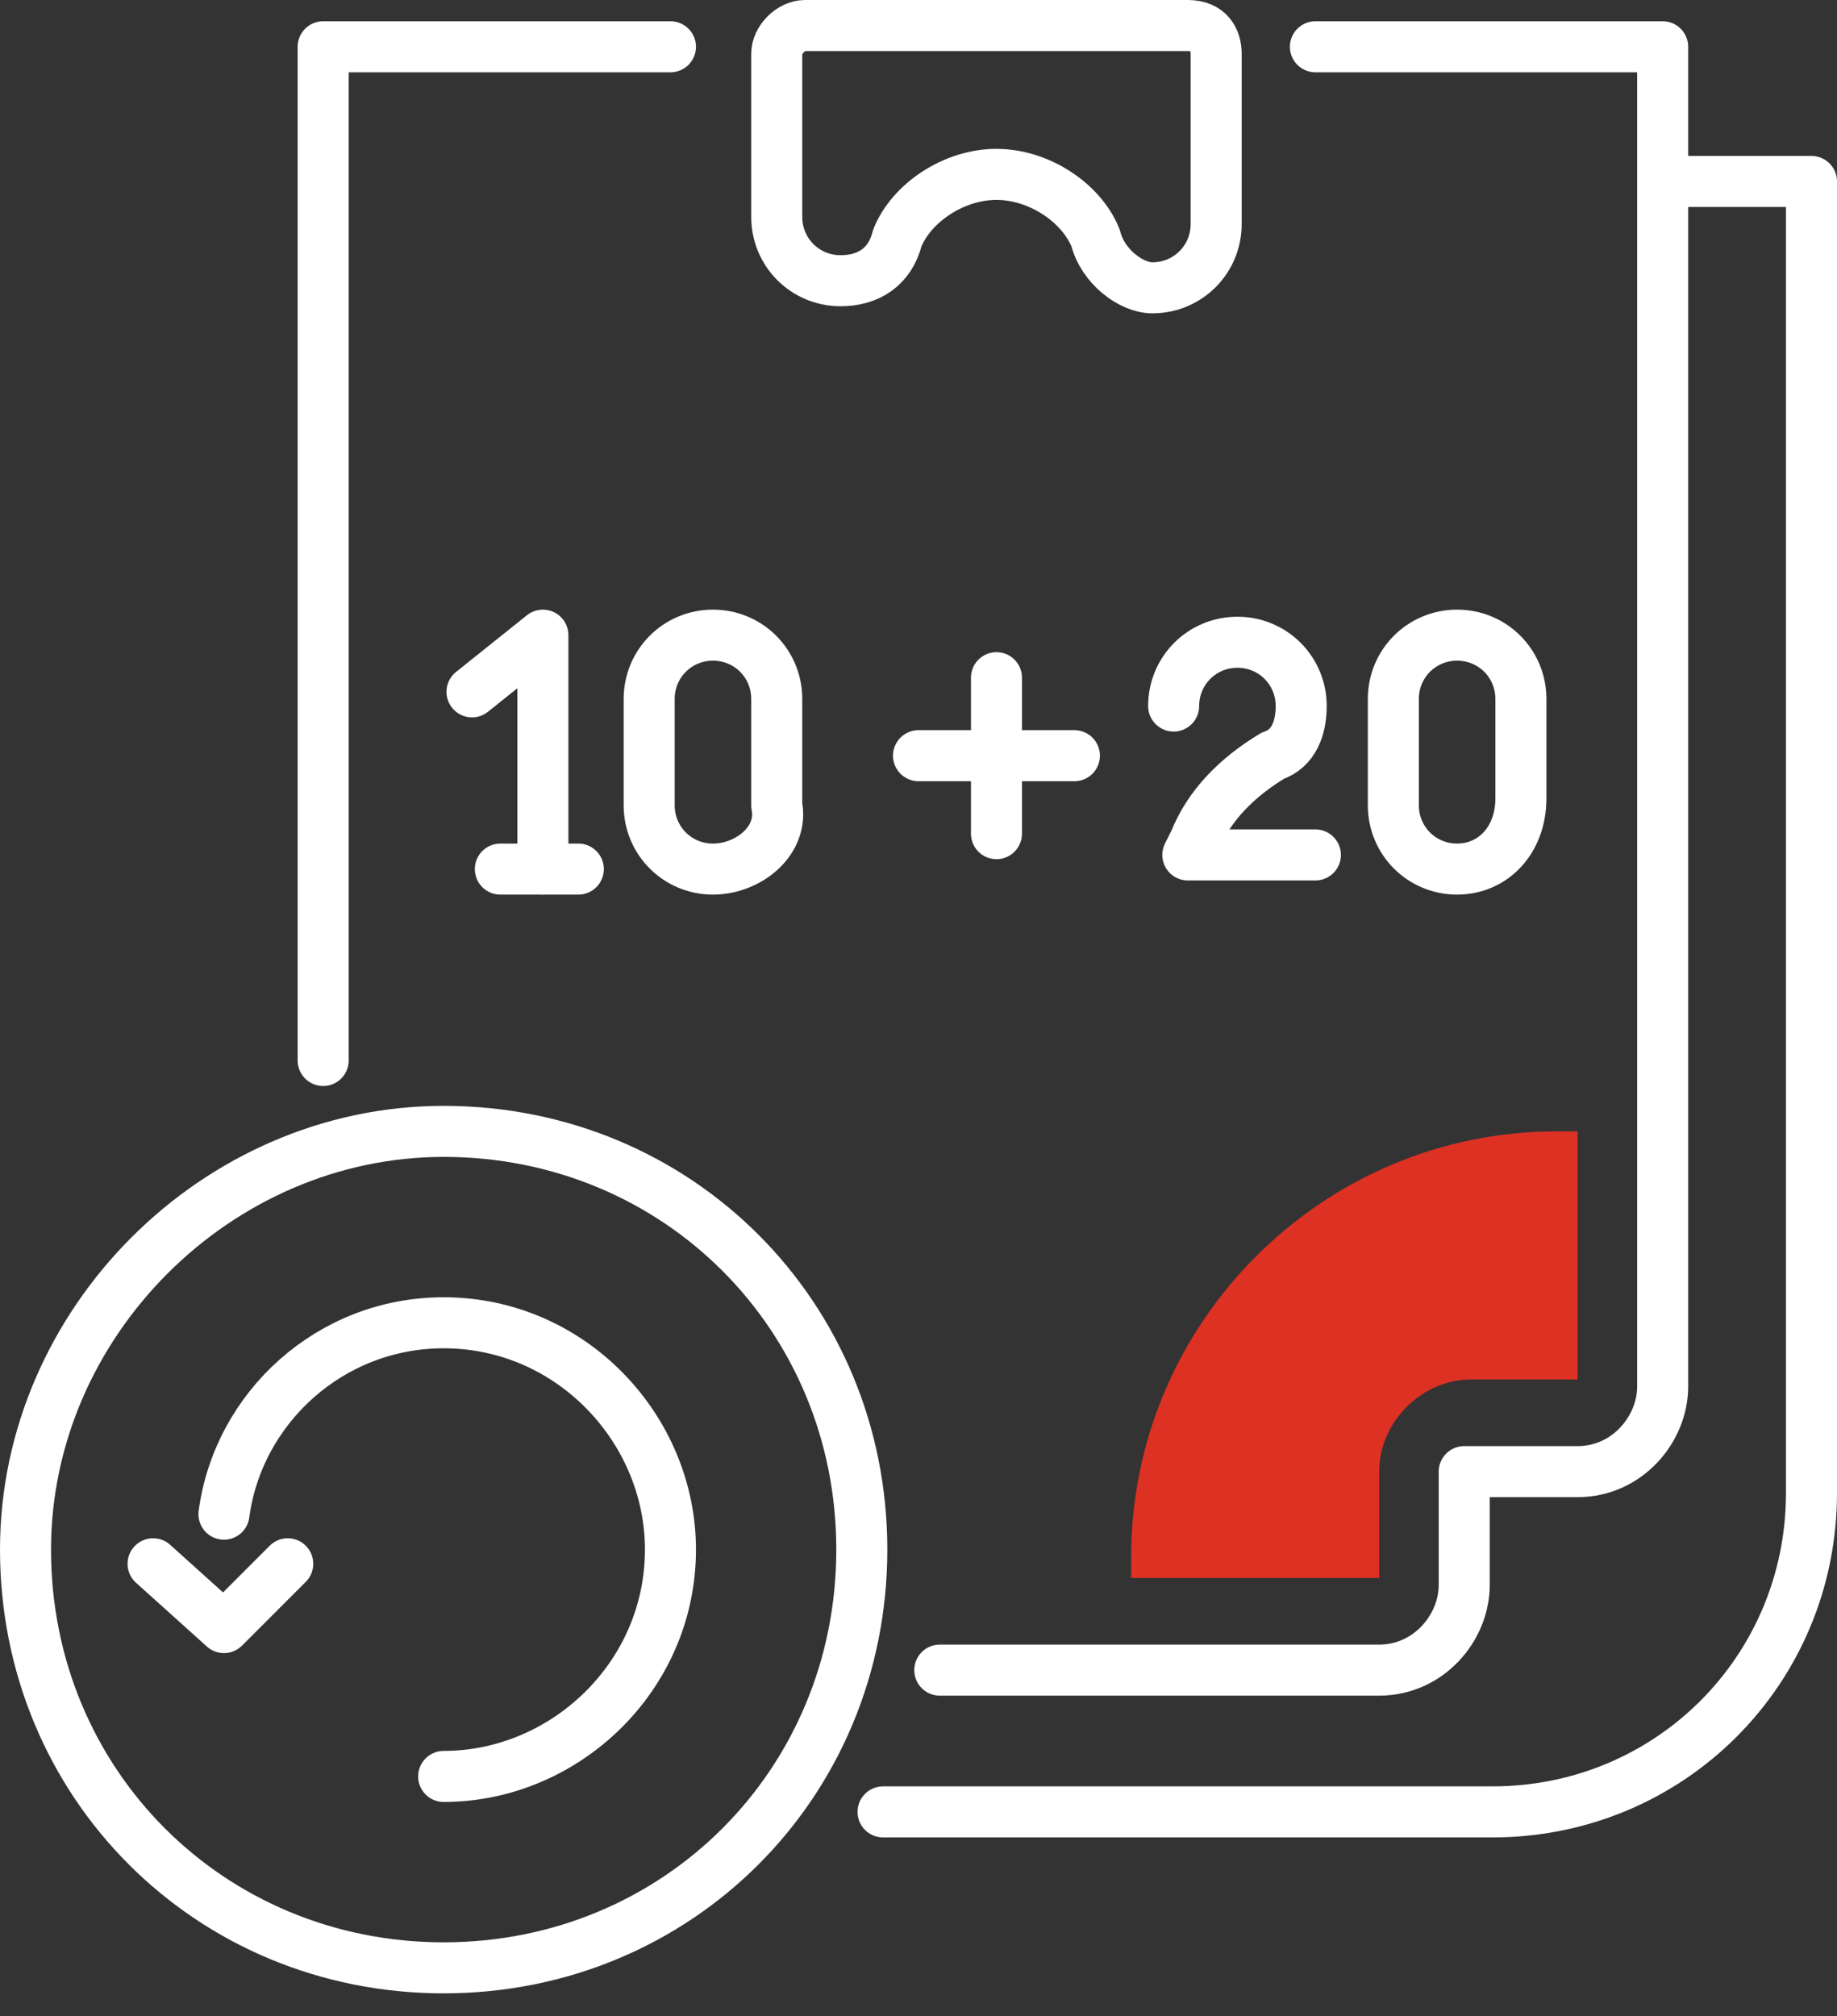 <svg width="72" height="79" viewBox="0 0 72 79" fill="none" xmlns="http://www.w3.org/2000/svg">
<rect x="0" y="0" width="72" height="79" fill="#333333" stroke="none"/>
<path d="M46.555 1H31.555C31 1 30.444 1.556 30.444 2.111V8.5C30.444 9.889 31.555 11 32.944 11C34.055 11 34.889 10.444 35.167 9.333C35.722 7.944 37.389 6.833 39.055 6.833C40.722 6.833 42.389 7.944 42.944 9.333C43.222 10.444 44.333 11.278 45.167 11.278C46.555 11.278 47.667 10.167 47.667 8.778V2.111C47.667 1.556 47.389 1 46.555 1Z" stroke="white" stroke-width="2" stroke-miterlimit="10" stroke-linecap="round" stroke-linejoin="round"/>
<path d="M65.444 7.111H71V58.5C71 65.444 65.444 71 58.5 71H34.611" stroke="white" stroke-width="2" stroke-miterlimit="10" stroke-linecap="round" stroke-linejoin="round"/>
<path d="M36.834 65.445H54.056C56 65.445 57.389 63.778 57.389 62.111V57.667H61.834C63.778 57.667 65.167 56 65.167 54.334V1.833H51.556" stroke="white" stroke-width="2" stroke-miterlimit="10" stroke-linecap="round" stroke-linejoin="round"/>
<path d="M26.278 1.833H12.666V41.556" stroke="white" stroke-width="2" stroke-miterlimit="10" stroke-linecap="round" stroke-linejoin="round"/>
<path d="M21.278 34.056V24.889L18.5 27.111" stroke="white" stroke-width="2" stroke-miterlimit="10" stroke-linecap="round" stroke-linejoin="round"/>
<path d="M19.611 34.056H22.667" stroke="white" stroke-width="2" stroke-miterlimit="10" stroke-linecap="round" stroke-linejoin="round"/>
<path d="M27.944 34.056C26.555 34.056 25.444 32.945 25.444 31.556V27.389C25.444 26 26.555 24.889 27.944 24.889C29.333 24.889 30.444 26 30.444 27.389V31.556C30.722 32.945 29.333 34.056 27.944 34.056Z" stroke="white" stroke-width="2" stroke-miterlimit="10" stroke-linecap="round" stroke-linejoin="round"/>
<path d="M46 27.667C46 26.278 47.111 25.167 48.5 25.167C49.889 25.167 51 26.278 51 27.667C51 28.501 50.722 29.334 49.889 29.612C48.5 30.445 47.389 31.556 46.833 32.945L46.556 33.501H51.556" stroke="white" stroke-width="2" stroke-miterlimit="10" stroke-linecap="round" stroke-linejoin="round"/>
<path d="M57.111 34.056C55.722 34.056 54.611 32.945 54.611 31.556V27.389C54.611 26 55.722 24.889 57.111 24.889C58.5 24.889 59.611 26 59.611 27.389V31.278C59.611 32.945 58.5 34.056 57.111 34.056Z" stroke="white" stroke-width="2" stroke-miterlimit="10" stroke-linecap="round" stroke-linejoin="round"/>
<path d="M36 29.612H42.111" stroke="white" stroke-width="2" stroke-miterlimit="10" stroke-linecap="round" stroke-linejoin="round"/>
<path d="M39.056 26.556V32.667" stroke="white" stroke-width="2" stroke-miterlimit="10" stroke-linecap="round" stroke-linejoin="round"/>
<path d="M1 60.722C1 69.889 8.222 77.111 17.389 77.111C26.556 77.111 33.778 69.889 33.778 60.722C33.778 51.556 26.556 44.334 17.389 44.334C8.5 44.334 1 51.834 1 60.722Z" stroke="white" stroke-width="2" stroke-miterlimit="10" stroke-linecap="round" stroke-linejoin="round"/>
<path d="M17.389 69.611C22.111 69.611 26.278 65.722 26.278 60.722C26.278 56 22.389 51.834 17.389 51.834C12.944 51.834 9.333 55.167 8.778 59.334" stroke="white" stroke-width="2" stroke-miterlimit="10" stroke-linecap="round" stroke-linejoin="round"/>
<path d="M11.278 61.278L8.778 63.778L6 61.278" stroke="white" stroke-width="2" stroke-miterlimit="10" stroke-linecap="round" stroke-linejoin="round"/>
<path d="M54.056 57.667C54.056 55.722 55.722 54.056 57.667 54.056H61.834V44.334C61.556 44.334 61.278 44.334 61 44.334C51.834 44.334 44.334 51.834 44.334 61C44.334 61.278 44.334 61.556 44.334 61.834H54.056V57.667Z" fill="#DD3123"/>
</svg>
